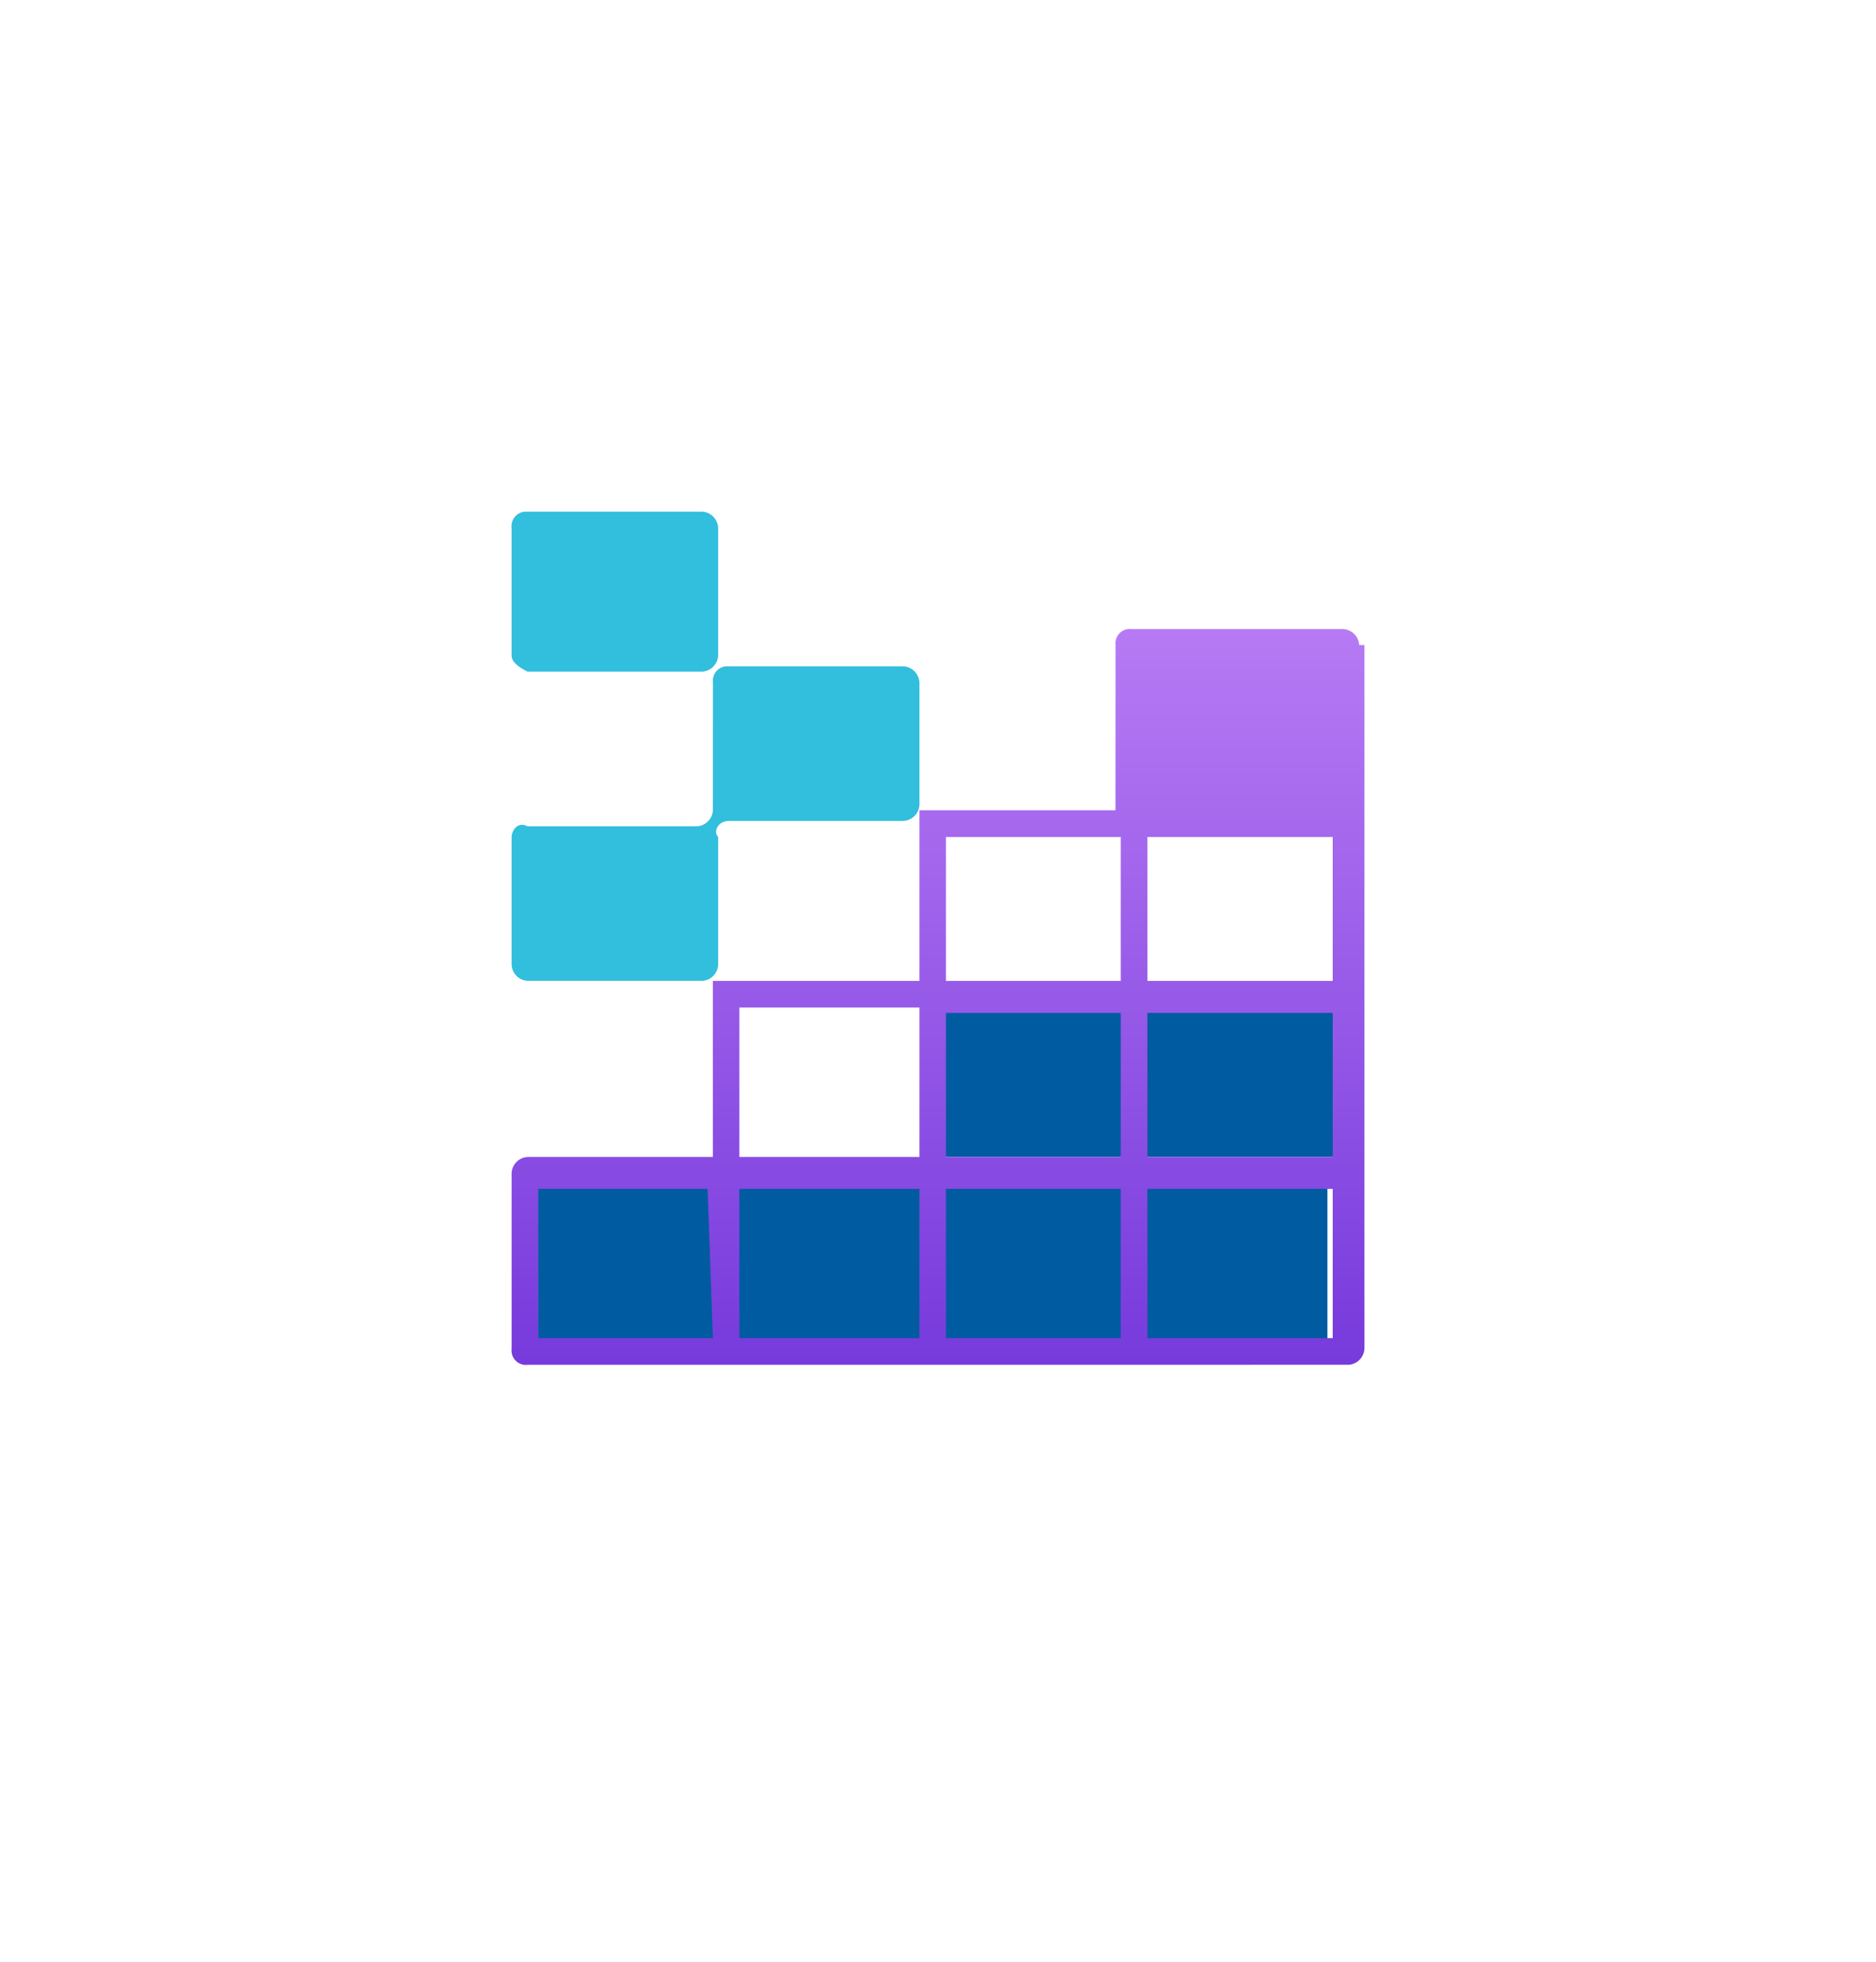 <?xml version="1.0" encoding="UTF-8" standalone="no"?>
<!DOCTYPE svg PUBLIC "-//W3C//DTD SVG 1.1//EN" "http://www.w3.org/Graphics/SVG/1.1/DTD/svg11.dtd">
<!-- Generated by Microsoft Visio, SVG Export Storage Explorer.svg Page-1 -->
<svg xmlns="http://www.w3.org/2000/svg" xmlns:xlink="http://www.w3.org/1999/xlink" xmlns:ev="http://www.w3.org/2001/xml-events"
		width="1.732in" height="1.811in" viewBox="0 0 124.7 130.385" xml:space="preserve" color-interpolation-filters="sRGB"
		class="st4">
	<style type="text/css">
	<![CDATA[
		.st1 {fill:#005ba1;stroke:none;stroke-linecap:butt;stroke-width:34}
		.st2 {fill:#32bedd;stroke:none;stroke-linecap:butt;stroke-width:34}
		.st3 {fill:url(#grad0-14);stroke:none;stroke-linecap:butt;stroke-width:34}
		.st4 {fill:none;fill-rule:evenodd;font-size:12px;overflow:visible;stroke-linecap:square;stroke-miterlimit:3}
	]]>
	</style>

	<defs id="Patterns_And_Gradients">
		<linearGradient id="grad0-14" x1="0" y1="0" x2="1" y2="0" gradientTransform="rotate(-90 0.5 0.5)">
			<stop offset="0" stop-color="#773adc" stop-opacity="1"/>
			<stop offset="1" stop-color="#b77af4" stop-opacity="1"/>
		</linearGradient>
	</defs>
	<g>
		<title>Page-1</title>
		<g id="group509-1" transform="translate(34.007,-39.685)">
			<title>Storage Explorer</title>
			<g id="group510-2">
				<title>Icon-91Artboard 1</title>
				<g id="shape511-3" transform="translate(28.17,-13.819)">
					<title>Sheet.511</title>
					<rect x="0" y="120.109" width="27.818" height="10.276" class="st1"/>
				</g>
				<g id="shape512-5" transform="translate(0,-46.063)">
					<title>Sheet.512</title>
					<path d="M1.06 119.75 L12.68 119.75 A1.127 1.134 0 0 1 13.73 120.82 L13.73 129.32 A1.127 1.134 0 0 1
								 12.68 130.38 L1.06 130.38 C0.35 130.03 0 129.68 0 129.32 L0 120.82 a0.951 0.957 0 0 1 1.056
								 -1.063 Z" class="st2"/>
				</g>
				<g id="shape513-7" transform="translate(1.761,-1.417)">
					<title>Sheet.513</title>
					<rect x="0" y="119.4" width="52.467" height="10.984" class="st1"/>
				</g>
				<g id="shape514-9" transform="translate(0,-25.512)">
					<title>Sheet.514</title>
					<path d="M14.44 119.75 L26.06 119.75 A1.127 1.134 -180 0 0 27.11 118.69 L27.11 110.54 A1.127 1.134 -180
								 0 0 26.06 109.48 L14.44 109.48 a0.951 0.957 -180 0 0 -1.056 1.063 L13.38 119.05 A1.127
								 1.134 0 0 1 12.32 120.11 L1.06 120.11 C0.35 119.75 0 120.46 0 120.82 L0 129.32 A1.127 1.134
								 -180 0 0 1.06 130.38 L12.68 130.38 A1.127 1.134 -180 0 0 13.73 129.32 L13.73 120.82 C13.38 120.46
								 13.73 119.75 14.44 119.75 Z" class="st2"/>
				</g>
				<g id="shape515-11">
					<title>Sheet.515</title>
					<path d="M56.34 82.55 A1.127 1.134 -180 0 0 55.28 81.49 L41.2 81.49 a0.951 0.957 -180 0 0 -1.056
								 1.063 L40.14 93.53 L27.11 93.53 L27.11 104.87 L13.38 104.87 L13.38 116.57 L1.06 116.57 A1.127
								 1.134 -180 0 0 -0 117.63 L0 129.32 a0.951 0.957 -180 0 0 1.056 1.063 L55.64 130.38 A1.127
								 1.134 -180 0 0 56.69 129.32 L56.69 82.55 L56.34 82.55 ZM13.38 128.61 L1.76 128.61 L1.76 118.69
								 L13.03 118.69 L13.38 128.61 ZM27.11 128.61 L15.14 128.61 L15.14 118.69 L27.11 118.69 L27.11 128.61
								 ZM27.11 116.57 L15.14 116.57 L15.14 106.64 L27.11 106.64 L27.11 116.57 ZM28.87 95.31 L40.49 95.31
								 L40.49 104.87 L28.87 104.87 L28.87 95.31 ZM28.87 107 L40.49 107 L40.49 116.57 L28.87 116.57 L28.87
								 107 ZM28.87 128.61 L28.87 118.69 L40.49 118.69 L40.49 128.61 L28.87 128.61 ZM42.26 107 L54.58 107
								 L54.58 116.57 L42.26 116.57 L42.26 107 ZM54.58 104.87 L42.26 104.87 L42.26 95.31 L54.58 95.31 L54.58
								 104.87 ZM42.26 128.61 L42.26 118.69 L54.58 118.69 L54.58 128.61 L42.26 128.61 Z" class="st3"/>
				</g>
			</g>
		</g>
	</g>
</svg>
